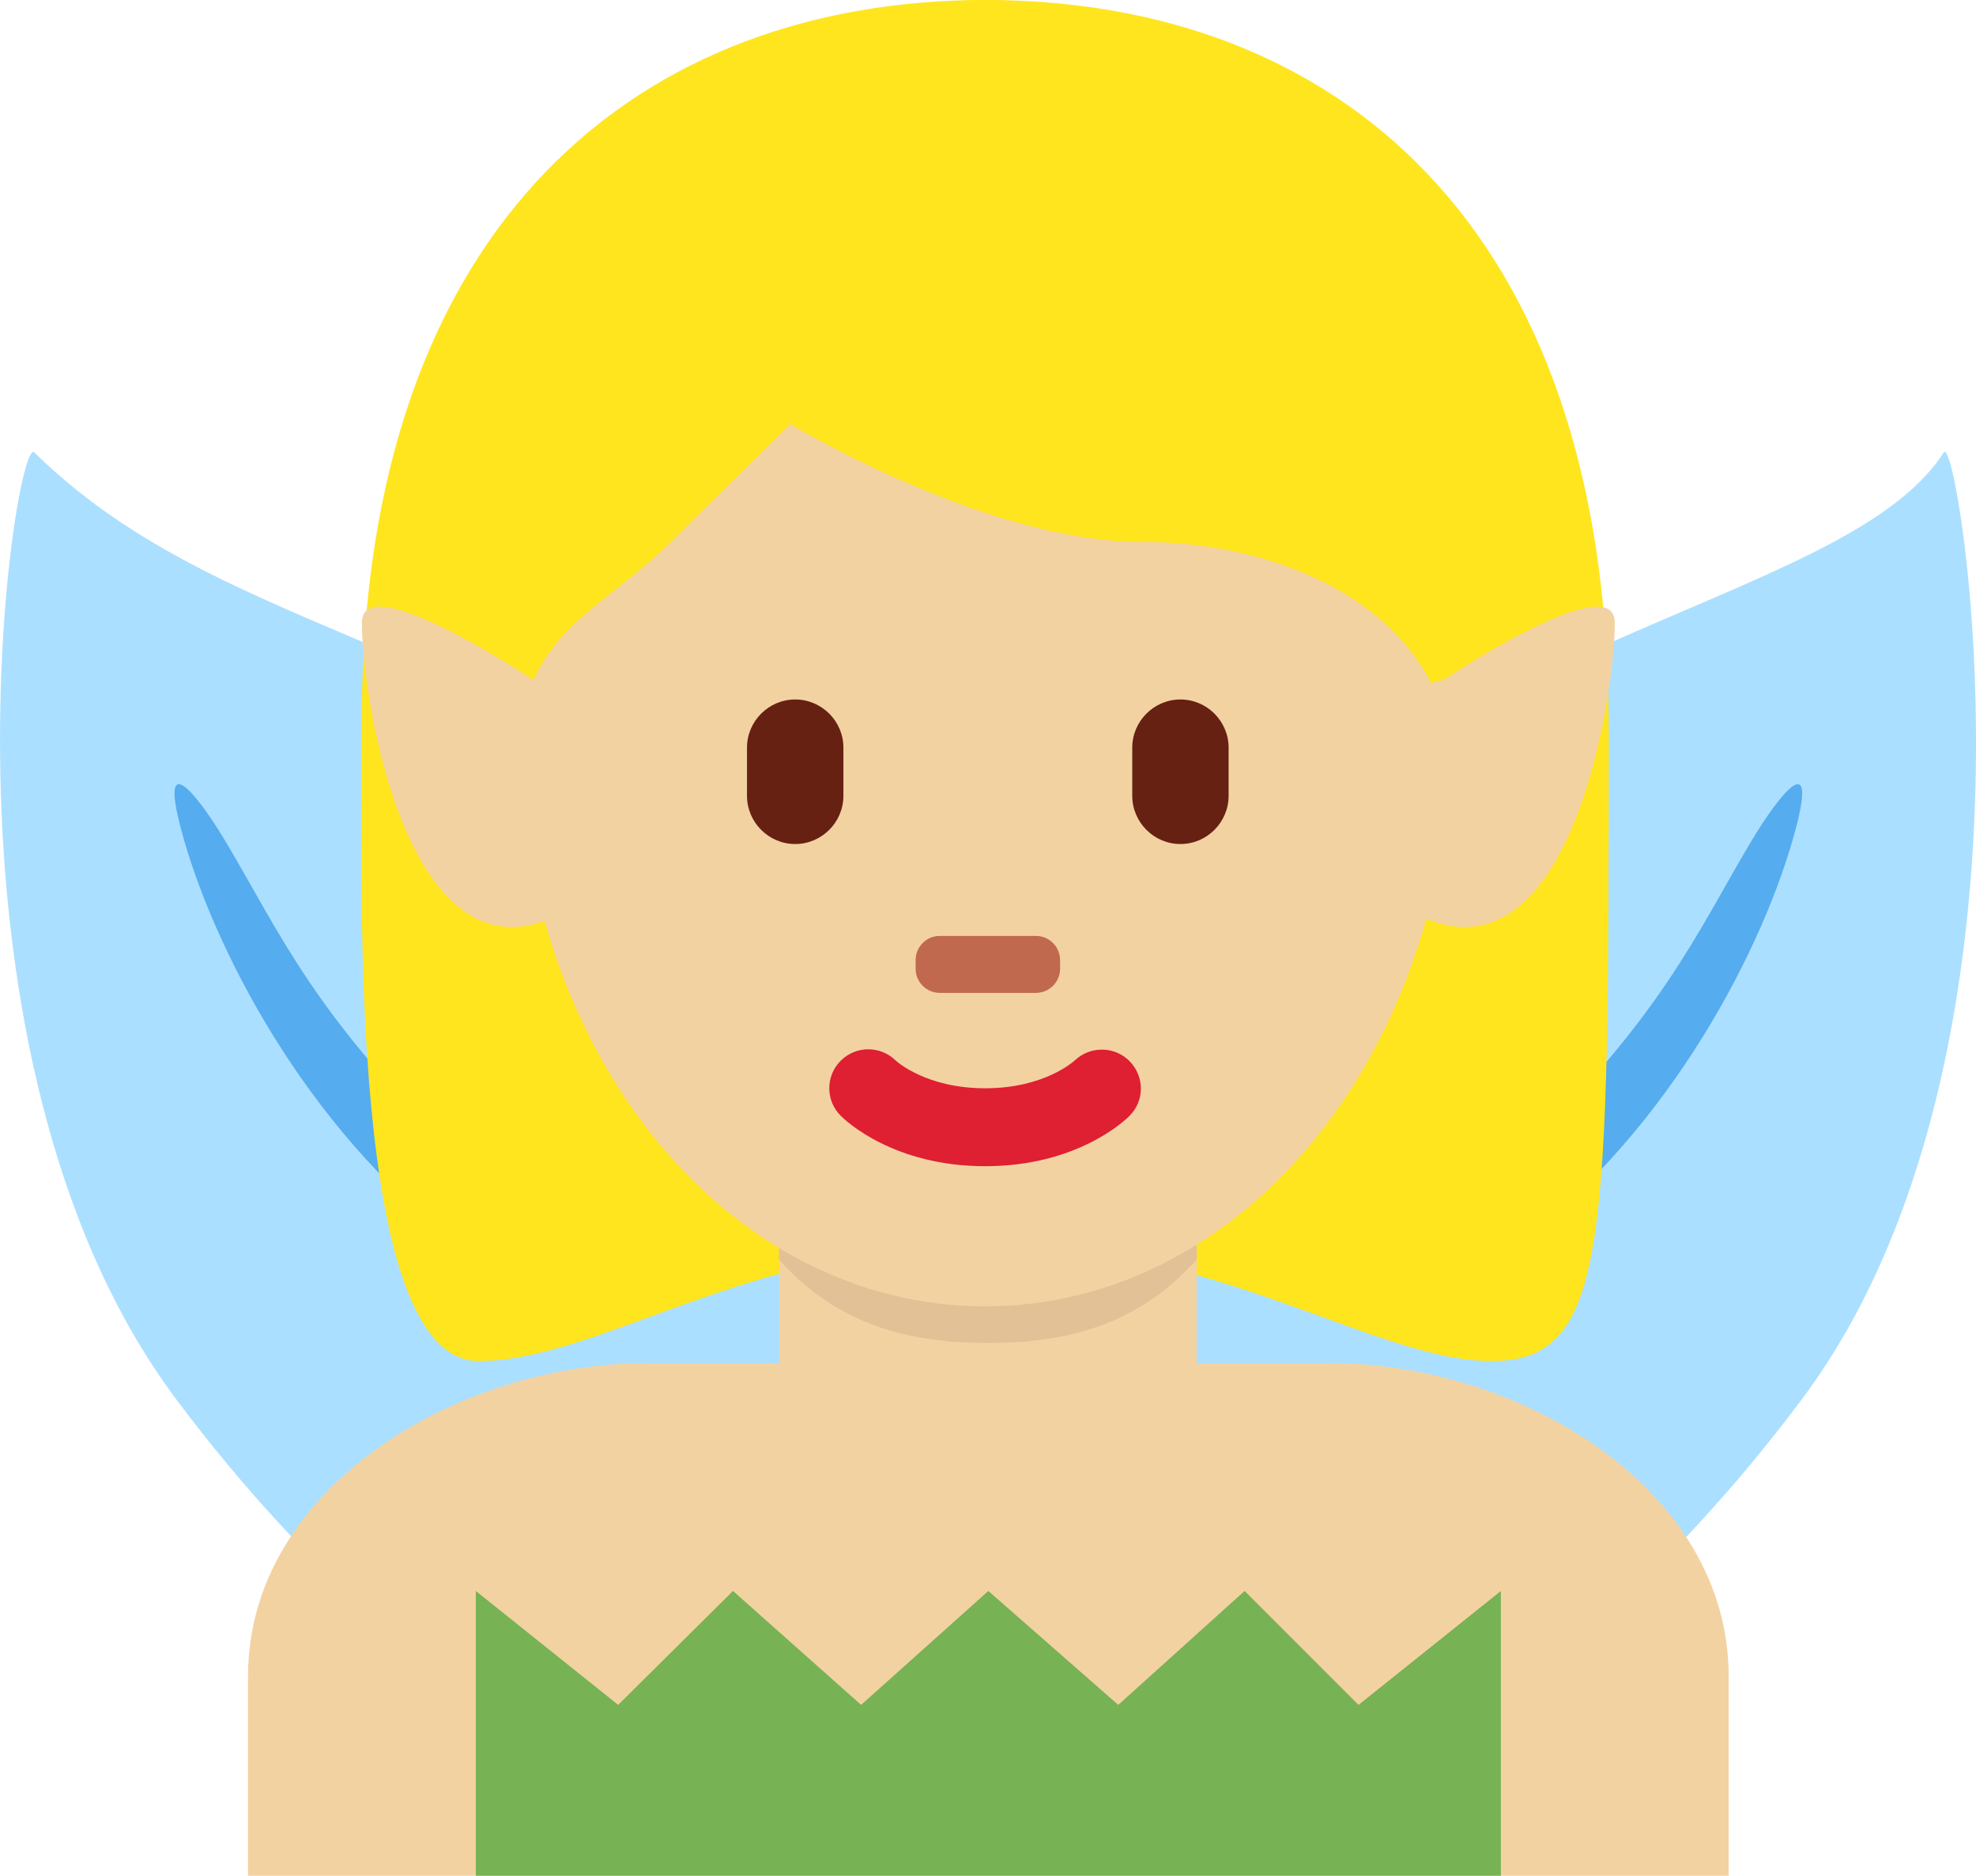 <?xml version="1.0" encoding="UTF-8" standalone="no"?>
<svg
   xmlns:dc="http://purl.org/dc/elements/1.1/"
   xmlns:cc="http://creativecommons.org/ns#"
   xmlns:rdf="http://www.w3.org/1999/02/22-rdf-syntax-ns#"
   xmlns:svg="http://www.w3.org/2000/svg"
   xmlns="http://www.w3.org/2000/svg"
   xmlns:sodipodi="http://sodipodi.sourceforge.net/DTD/sodipodi-0.dtd"
   xmlns:inkscape="http://www.inkscape.org/namespaces/inkscape"
   viewBox="0 0 34.698 32.931"
   id="svg2"
   version="1.1"
   inkscape:version="0.91 r13725"
   sodipodi:docname="1f9da-1f3fc.svg"
   width="34.698"
   height="32.931">
  <defs
     id="defs34" />
  <sodipodi:namedview
     pagecolor="#ffffff"
     bordercolor="#666666"
     borderopacity="1"
     objecttolerance="10"
     gridtolerance="10"
     guidetolerance="10"
     inkscape:pageopacity="0"
     inkscape:pageshadow="2"
     inkscape:window-width="640"
     inkscape:window-height="480"
     id="namedview32"
     showgrid="false"
     inkscape:zoom="6.5555556"
     inkscape:cx="17.354514"
     inkscape:cy="18"
     inkscape:window-x="0"
     inkscape:window-y="0"
     inkscape:window-maximized="0"
     inkscape:current-layer="svg2" />
  <path
     d="m 20.124,17.204 c -4.558,6.089 -5.676,12.675 -2.497,14.71 3.179,2.035 9.451,-1.252 14.008,-7.341 4.558,-6.089 2.752,-17.029 2.497,-16.631 -1.777,2.774 -9.45,3.173 -14.008,9.262 z"
     id="path4"
     inkscape:connector-curvature="0"
     style="fill:#abdfff" />
  <path
     d="m 14.61,17.204 c 4.558,6.089 5.676,12.675 2.498,14.71 -3.179,2.035 -9.451,-1.252 -14.009,-7.341 C -1.459,18.484 0.259,7.604 0.602,7.942 4.355,11.641 10.053,11.115 14.61,17.204 Z"
     id="path6"
     inkscape:connector-curvature="0"
     style="fill:#abdfff" />
  <path
     d="m 3.953,14.76 c 0.96,1.604 1.586,3.147 4.251,5.659 1.03,0.971 0.941,2.245 -0.179,1.398 -2.664,-2.015 -4.306,-5.221 -4.848,-7.268 -0.382,-1.441 0.292,-0.597 0.776,0.211 z m 26.804,0 c -0.96,1.604 -1.586,3.147 -4.251,5.659 -1.03,0.971 -0.941,2.245 0.179,1.398 2.664,-2.015 4.306,-5.221 4.848,-7.268 0.382,-1.441 -0.292,-0.597 -0.776,0.211 z"
     id="path8"
     inkscape:connector-curvature="0"
     style="fill:#55acee" />
  <path
     d="m 30.355,32.931 0,-3.5 c 0,-3.314 -3.685,-5.5 -7,-5.5 l -12,0 c -3.313,0 -7,2.186 -7,5.5 l 0,3.5 26,0 z"
     id="path10"
     inkscape:connector-curvature="0"
     style="fill:#f3d2a2" />
  <path
     d="m 17.3,0 c 4.105,0 10.947,4.053 10.947,12.947 0,8.896 0,10.948 -2.053,10.948 -2.053,0 -4.79,-2.053 -8.895,-2.053 -4.105,0 -6.785,2.053 -8.895,2.053 -2.287,0 -2.053,-8.211 -2.053,-10.948 C 6.352,4.053 13.195,0 17.3,0"
     id="path12"
     inkscape:connector-curvature="0"
     style="fill:#ffe51e" />
  <path
     d="m 13.683,23.949 c 1.466,1.065 2.964,0.98 3.672,0.98 0.708,0 2.194,0.085 3.66,-0.98 l 0,-3.203 -7.332,0 0,3.203 z"
     id="path14"
     inkscape:connector-curvature="0"
     style="fill:#f3d2a2" />
  <path
     d="m 13.677,22.11 c 1.022,1.155 2.29,1.468 3.668,1.468 1.379,0 2.647,-0.312 3.67,-1.468 l 0,-2.936 -7.338,0 0,2.936 z"
     id="path16"
     inkscape:connector-curvature="0"
     style="fill:#e2c196" />
  <path
     d="m 9.089,12.649 c 0,-5.834 3.676,-12.564 8.211,-12.564 4.533,0 8.209,6.729 8.209,12.564 0,5.833 -3.676,10.285 -8.209,10.285 -4.535,0 -8.211,-4.452 -8.211,-10.285"
     id="path18"
     inkscape:connector-curvature="0"
     style="fill:#f3d2a2" />
  <path
     d="m 17.3,20.474 c -1.606,0 -2.447,-0.794 -2.537,-0.885 -0.268,-0.267 -0.268,-0.7 0,-0.967 0.266,-0.265 0.692,-0.267 0.961,-0.007 0.035,0.032 0.551,0.491 1.576,0.491 1.038,0 1.555,-0.473 1.576,-0.492 0.273,-0.256 0.703,-0.248 0.963,0.02 0.26,0.269 0.26,0.691 -0.004,0.955 -0.089,0.091 -0.929,0.885 -2.535,0.885"
     id="path20"
     inkscape:connector-curvature="0"
     style="fill:#df1f32" />
  <path
     d="m 7.08,15.931 c -0.021,-1 -0.044,-0.224 -0.044,-0.465 0,-3.422 2.053,0.494 2.053,-1.943 0,-2.439 1.368,-2.683 2.736,-4.051 0.685,-0.685 2.053,-2.026 2.053,-2.026 0,0 3.421,2.067 6.158,2.067 2.736,0 5.474,1.375 5.474,4.112 0,2.736 2.053,-1.584 2.053,1.837 0,0.244 -0.023,-0.531 -0.04,0.469 l 0.719,0 c 0.006,-2 0.006,-1.924 0.006,-3.202 0,-8.895 -4.893,-12.729 -10.948,-12.729 -5.945,0 -10.948,3.779 -10.948,12.674 0,0.793 -0.02,1.257 0.008,3.257 l 0.72,0 z"
     id="path22"
     inkscape:connector-curvature="0"
     style="fill:#ffe51e" />
  <path
     d="m 25.355,11.931 -0.47,0.129 c 0,0 -1.192,3.401 0,3.997 2.664,1.331 3.47,-3.794 3.47,-5.126 0,-1 -3,1 -3,1 z m -16,0 0.47,0.129 c 0,0 1.192,3.401 0,3.997 -2.664,1.331 -3.47,-3.794 -3.47,-5.126 0,-1 3,1 3,1 z"
     id="path24"
     inkscape:connector-curvature="0"
     style="fill:#f3d2a2" />
  <path
     d="m 13.963,14.818 c -0.465,0 -0.846,-0.381 -0.846,-0.847 l 0,-0.845 c 0,-0.465 0.381,-0.846 0.846,-0.846 0.466,0 0.847,0.381 0.847,0.846 l 0,0.845 c 0,0.466 -0.381,0.847 -0.847,0.847 m 6.765,0 c -0.465,0 -0.846,-0.381 -0.846,-0.847 l 0,-0.845 c 0,-0.465 0.381,-0.846 0.846,-0.846 0.465,0 0.846,0.381 0.846,0.846 l 0,0.845 c 0,0.466 -0.381,0.847 -0.846,0.847"
     id="path26"
     inkscape:connector-curvature="0"
     style="fill:#662113" />
  <path
     d="m 18.191,17.431 -1.69,0 c -0.233,0 -0.423,-0.19 -0.423,-0.423 l 0,-0.153 c 0,-0.233 0.189,-0.424 0.423,-0.424 l 1.69,0 c 0.233,0 0.424,0.19 0.424,0.424 l 0,0.153 c 0,0.233 -0.191,0.423 -0.424,0.423"
     id="path28"
     inkscape:connector-curvature="0"
     style="fill:#c1694f" />
  <path
     d="m 8.355,32.931 18,0 0,-5 -2.5,2 -2,-2 -2.219,2 -2.281,-2 -2.234,2 -2.25,-2 -2.016,2 -2.5,-2 z"
     id="path30"
     inkscape:connector-curvature="0"
     style="fill:#77b255" />
</svg>
